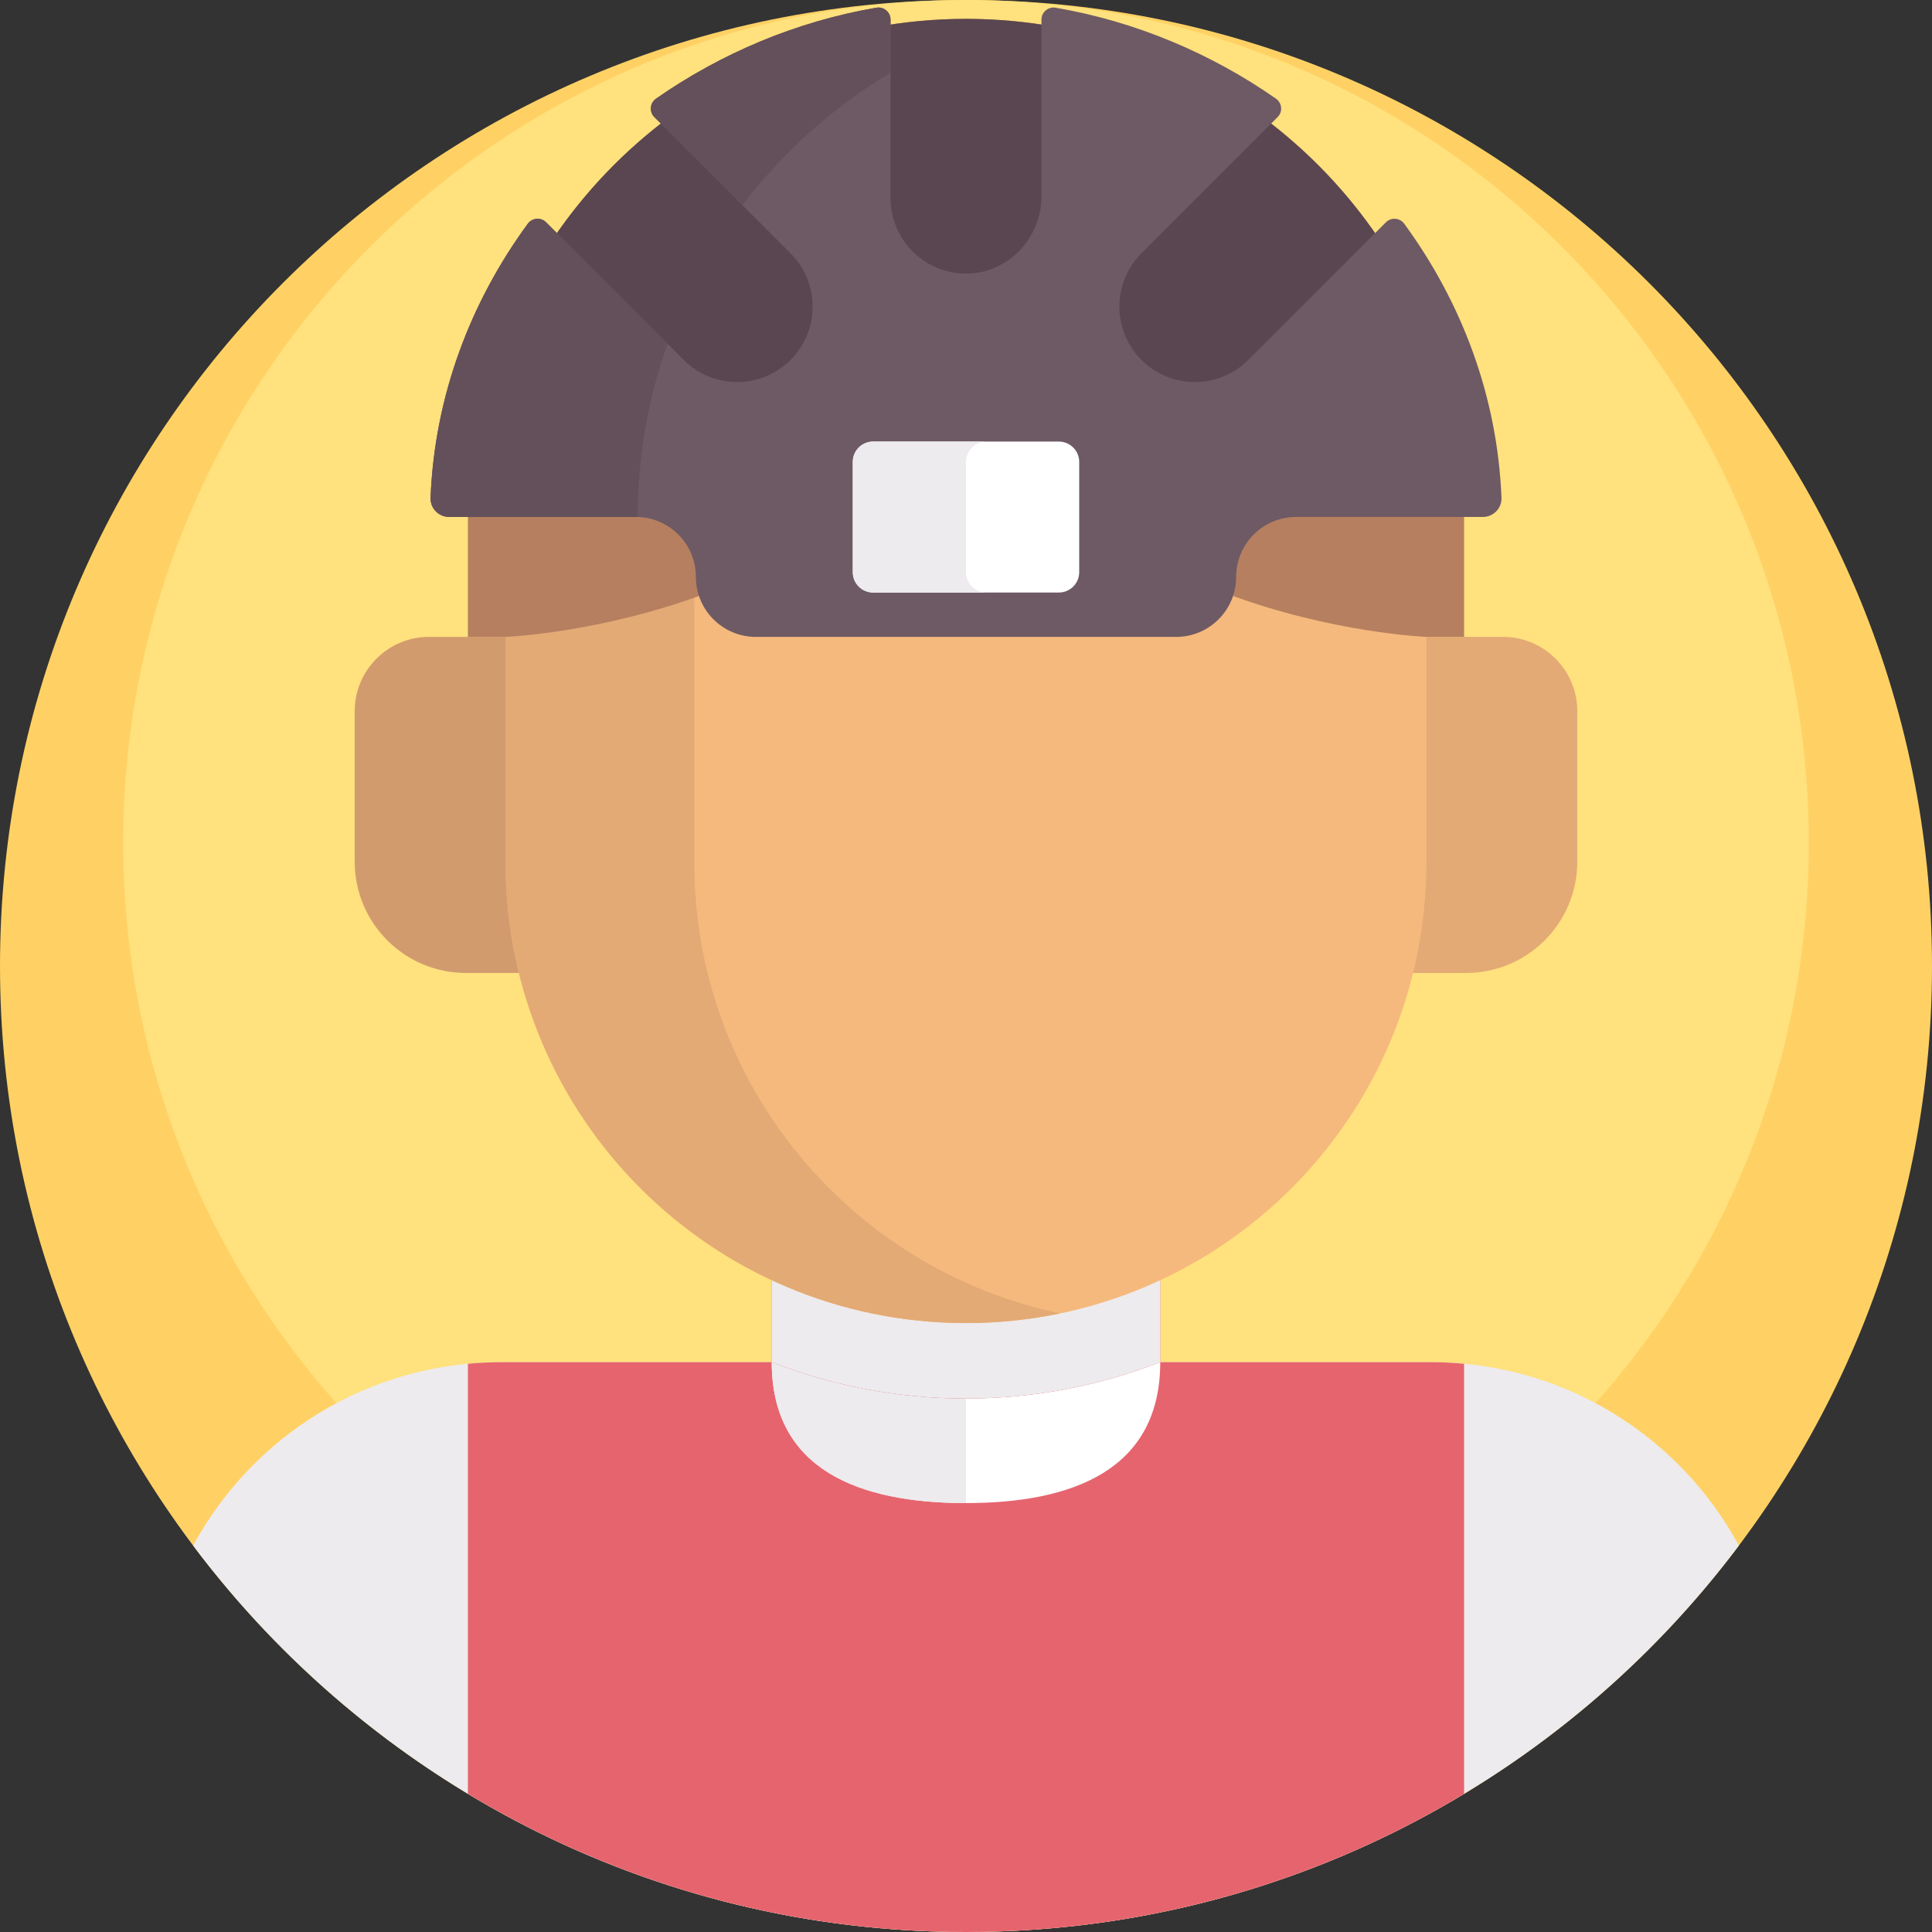<svg height="512pt" viewBox="0 0 512 512" width="512pt" xmlns="http://www.w3.org/2000/svg"><rect x="0" y="0" width="512" height="512" fill="#333333" stroke="none"/><path d="m512 256c0 141.387-114.613 256-256 256s-256-114.613-256-256 114.613-256 256-256 256 114.613 256 256zm0 0" fill="#ffd164"/><path d="m479.352 223.352c0 123.352-100 223.348-223.352 223.348s-223.352-99.996-223.352-223.348c0-123.355 100-223.352 223.352-223.352s223.352 99.996 223.352 223.352zm0 0" fill="#ffe17d"/><path d="m388.5 257.844h-30.5v-89.062h40.305c10.875 0 19.695 8.82 19.695 19.699v39.863c0 16.293-13.207 29.5-29.5 29.5zm0 0" fill="#e3aa75"/><path d="m123.5 257.844h30.5v-89.062h-40.305c-10.875 0-19.695 8.82-19.695 19.699v39.863c0 16.293 13.207 29.5 29.5 29.5zm0 0" fill="#d29b6e"/><path d="m379.336 361h-246.672c-34.969 0-65.73 19.48-81.48 48.594 46.707 62.184 121.062 102.406 204.816 102.406s158.109-40.223 204.816-102.406c-15.75-29.113-46.512-48.594-81.48-48.594zm0 0" fill="#edebed"/><path d="m124 475.383c38.543 23.242 83.711 36.617 132 36.617s93.457-13.375 132-36.617v-113.969c-2.855-.266-5.742-.414-8.664-.414h-246.672c-2.922 0-5.809.148-8.664.414zm0 0" fill="#e6646e"/><path d="m204.523 248.305v112.695c0 28.43 23.047 37.332 51.477 37.332s51.477-8.902 51.477-37.332v-112.695zm0 0" fill="#fff"/><path d="m204.523 248.305v112.695c0 28.43 23.047 37.332 51.477 37.332v-150.027zm0 0" fill="#edebed"/><path d="m204.523 360.969c15.969 6.23 33.328 9.66 51.477 9.66s35.508-3.43 51.477-9.66v-114.988h-102.953zm0 0" fill="#dc4655"/><path d="m204.523 360.969c15.969 6.23 33.328 9.66 51.477 9.66s35.508-3.43 51.477-9.66v-114.988h-102.953zm0 0" fill="#edebed"/><path d="m256 350.629c-67.379 0-122-54.621-122-122v-91.629c0-67.379 54.621-122 122-122s122 54.621 122 122v91.629c0 67.379-54.621 122-122 122zm0 0" fill="#f5b97d"/><path d="m184 228.629v-91.629c0-58.809 41.613-107.895 97-119.43-8.07-1.684-16.43-2.57-25-2.57-67.379 0-122 54.621-122 122v91.629c0 67.379 54.621 122 122 122 8.57 0 16.93-.891 25-2.57-55.387-11.535-97-60.621-97-119.43zm0 0" fill="#e3aa75"/><path d="m256 5c-72.785 0-132 59.215-132 132v31.785h10s100.805-4.125 122-79.762c21.195 75.637 122 79.762 122 79.762h10v-31.785c0-72.785-59.215-132-132-132zm0 0" fill="#b67f5f"/><path d="m385.902 113.5c-11.117-61.613-65.137-108.5-129.902-108.5s-118.785 46.887-129.902 108.5zm0 0" fill="#5a4650"/><path d="m330.793 95.395c-7.812 7.812-20.477 7.812-28.285 0-7.809-7.809-7.809-20.473 0-28.281l36.07-36.074c1.414-1.41 1.199-3.754-.438-4.898-17.234-12.027-37.164-20.449-58.379-24.102-1.965-.336-3.762 1.168-3.762 3.156v46.824c0 10.848-8.434 20.082-19.27 20.469-11.379.402-20.73-8.699-20.73-19.988v-47.305c0-1.988-1.797-3.492-3.762-3.156-21.215 3.652-41.145 12.074-58.379 24.102-1.637 1.141-1.852 3.488-.438 4.898l36.07 36.07c7.812 7.812 7.812 20.477 0 28.285-7.809 7.809-20.473 7.809-28.281 0l-36.488-36.484c-1.391-1.395-3.695-1.207-4.859.387-15.219 20.789-24.695 45.723-25.762 72.617-.109 2.777 2.145 5.086 4.926 5.086h49.5c8.777 0 15.891 7.113 15.891 15.891s7.113 15.891 15.891 15.891h111.383c8.777 0 15.895-7.113 15.895-15.891s7.113-15.891 15.891-15.891h49.5c2.781 0 5.035-2.309 4.926-5.086-1.066-26.895-10.543-51.828-25.762-72.617-1.164-1.594-3.469-1.781-4.863-.387zm0 0" fill="#6e5a64"/><path d="m196.777 54.398c10.672-14.074 23.996-26.031 39.223-35.121v-14.082c0-1.988-1.797-3.492-3.762-3.156-21.215 3.652-41.145 12.074-58.379 24.102-1.637 1.141-1.852 3.488-.438 4.898zm0 0" fill="#64505a"/><path d="m169 137c0-16.09 2.797-31.539 7.918-45.895l-32.195-32.195c-1.395-1.391-3.695-1.203-4.859.387-15.219 20.789-24.699 45.723-25.762 72.617-.109 2.781 2.141 5.086 4.926 5.086h49.496c.16 0 .316.02.477.023zm0 0" fill="#64505a"/><path d="m280.609 157.023h-49.223c-2.977 0-5.387-2.414-5.387-5.387v-29.227c0-2.973 2.41-5.387 5.387-5.387h49.223c2.977 0 5.391 2.414 5.391 5.387v29.227c0 2.973-2.414 5.387-5.391 5.387zm0 0" fill="#fff"/><path d="m256 151.637v-29.227c0-2.973 2.414-5.387 5.391-5.387h-30c-2.977 0-5.391 2.414-5.391 5.387v29.227c0 2.973 2.414 5.387 5.391 5.387h30c-2.977 0-5.391-2.414-5.391-5.387zm0 0" fill="#edebed"/></svg>